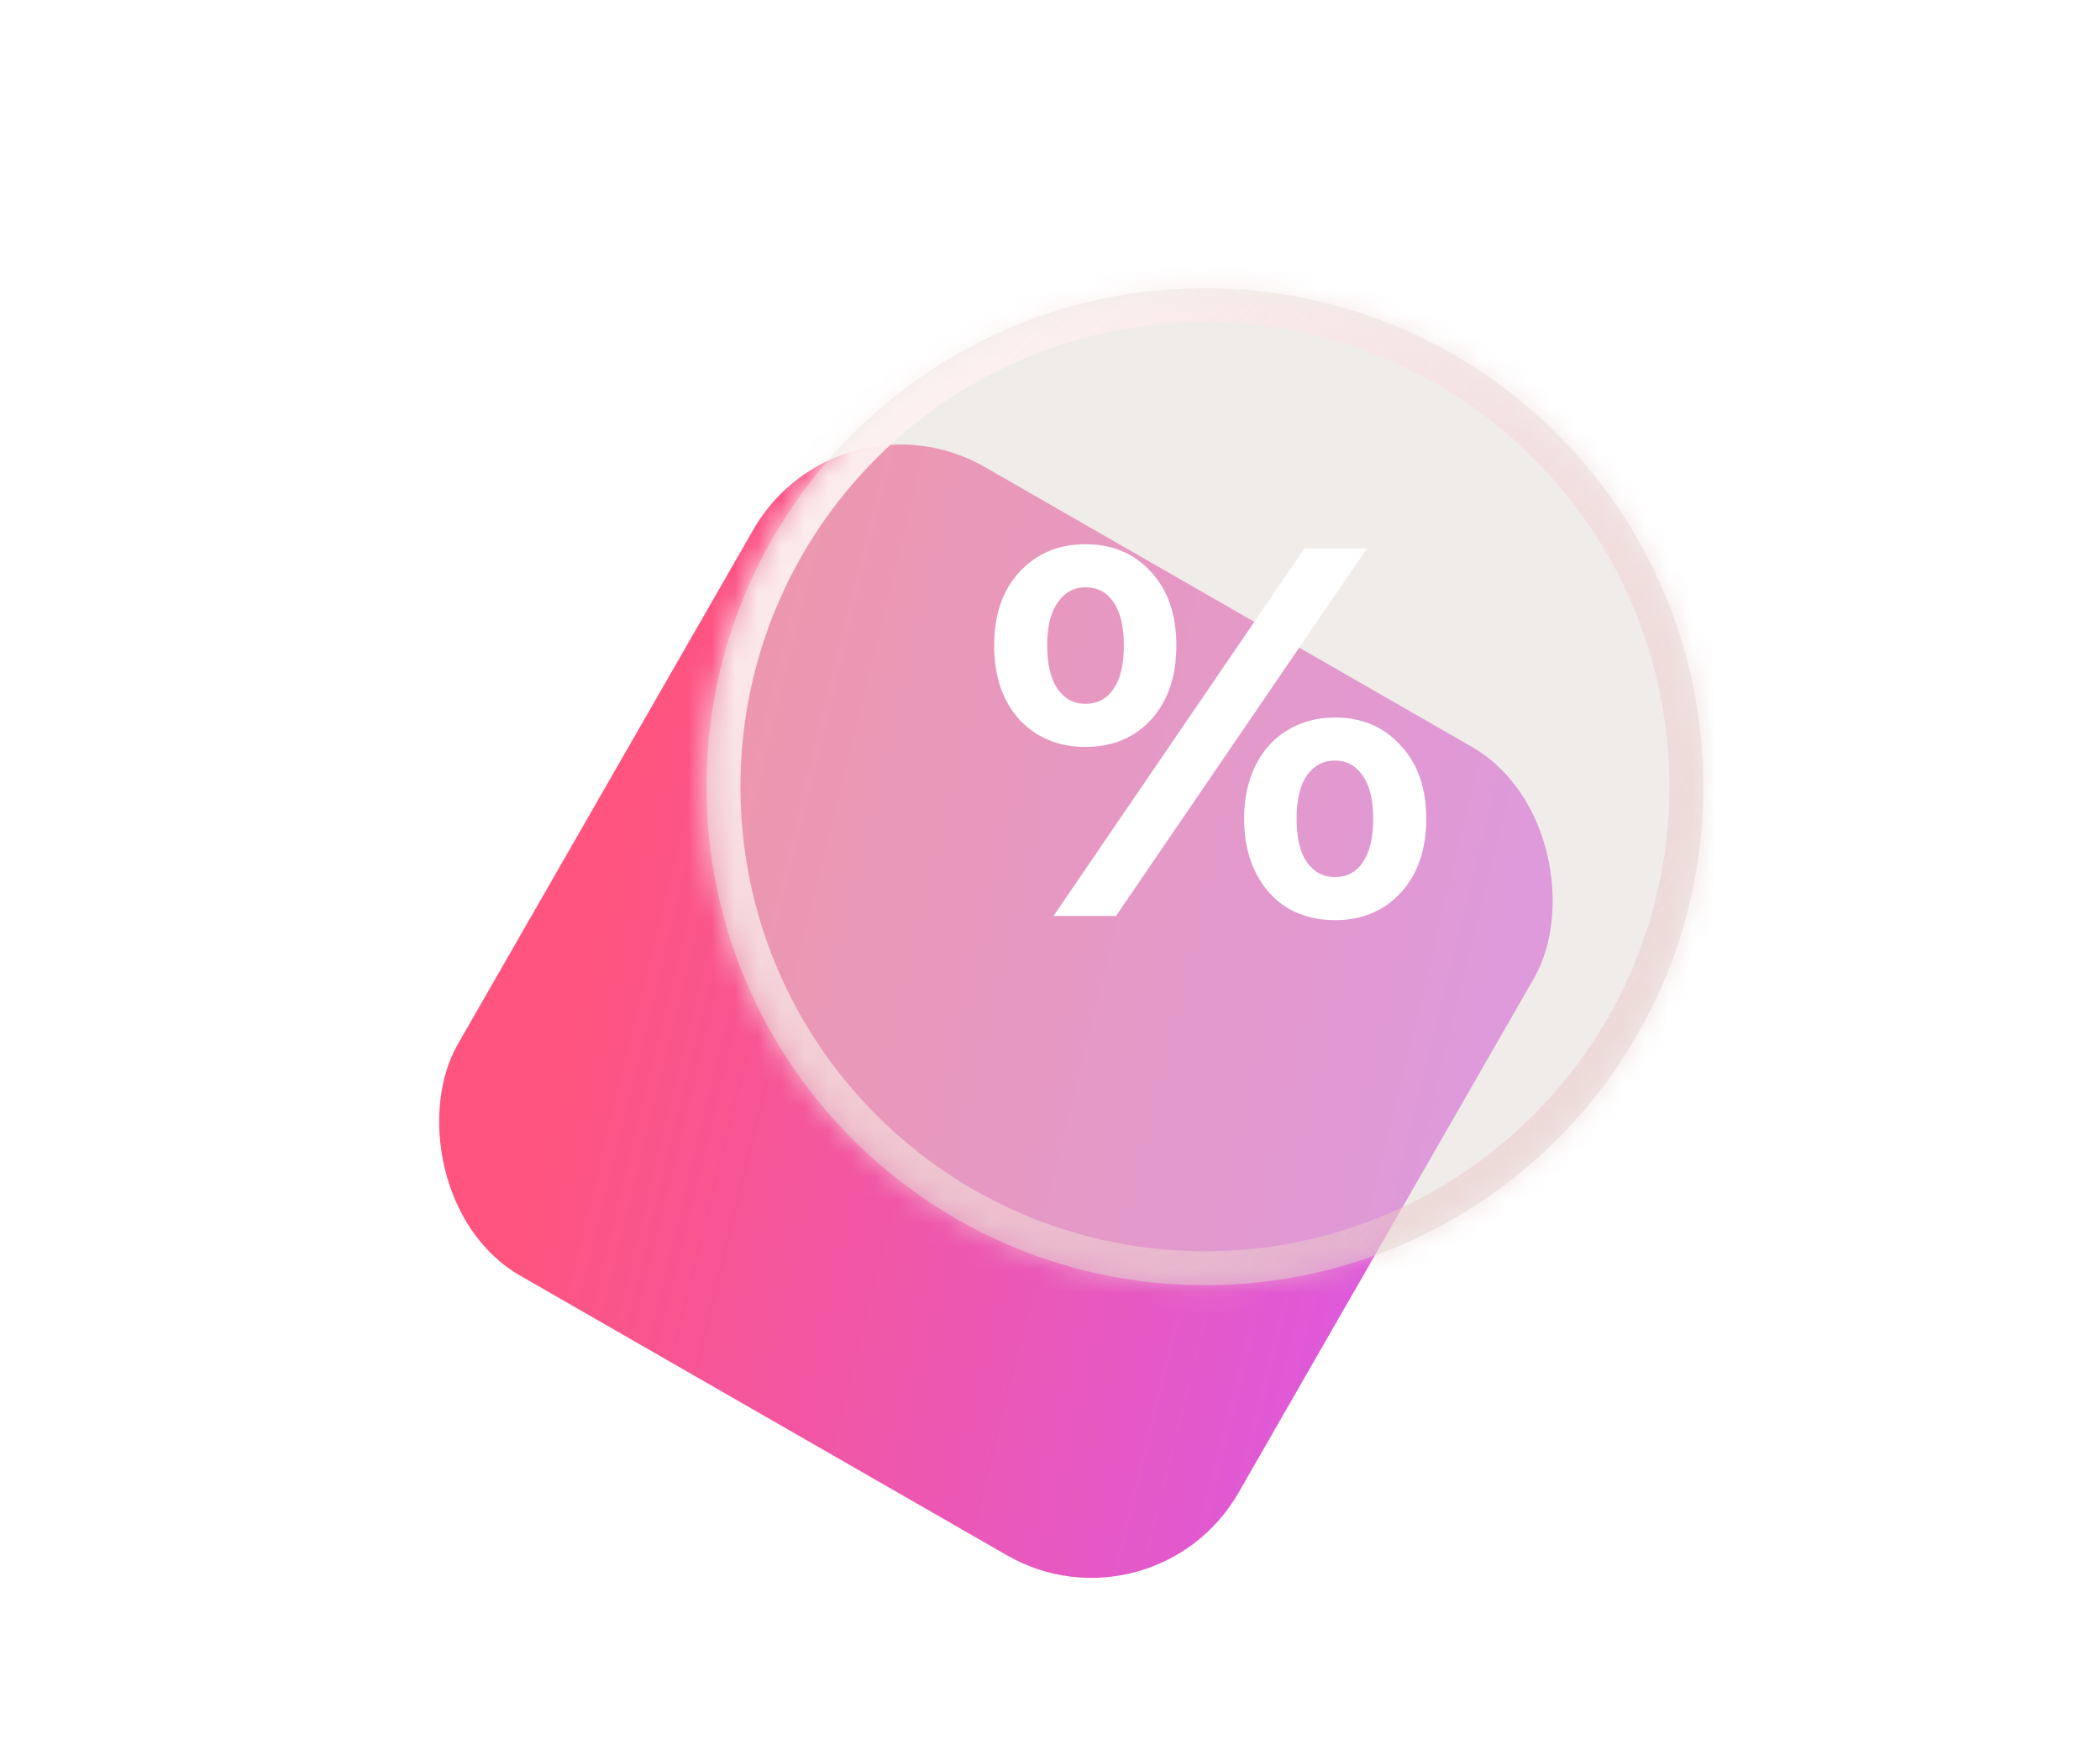 <svg width="90" height="75" viewBox="0 0 90 75" fill="none" xmlns="http://www.w3.org/2000/svg">
<g clip-path="url(#clip0_403_2269)">
<g filter="url(#filter0_ddd_403_2269)">
<rect x="35.905" y="8" width="38.586" height="39.964" rx="7.268" transform="rotate(29.873 35.905 8)" fill="url(#paint0_linear_403_2269)"/>
</g>
<g filter="url(#filter1_bd_403_2269)">
<mask id="path-2-inside-1_403_2269" fill="white">
<path d="M73 30.802C73 42.599 63.436 52.163 51.639 52.163C39.843 52.163 30.279 42.599 30.279 30.802C30.279 19.005 39.843 9.442 51.639 9.442C63.436 9.442 73 19.005 73 30.802Z"/>
</mask>
<path d="M73 30.802C73 42.599 63.436 52.163 51.639 52.163C39.843 52.163 30.279 42.599 30.279 30.802C30.279 19.005 39.843 9.442 51.639 9.442C63.436 9.442 73 19.005 73 30.802Z" fill="#E1DBD4" fill-opacity="0.5"/>
<path d="M71.546 30.802C71.546 41.796 62.634 50.709 51.639 50.709V53.616C64.239 53.616 74.453 43.402 74.453 30.802H71.546ZM51.639 50.709C40.645 50.709 31.733 41.796 31.733 30.802H28.826C28.826 43.402 39.04 53.616 51.639 53.616V50.709ZM31.733 30.802C31.733 19.808 40.645 10.896 51.639 10.896V7.988C39.04 7.988 28.826 18.203 28.826 30.802H31.733ZM51.639 10.896C62.634 10.896 71.546 19.808 71.546 30.802H74.453C74.453 18.203 64.239 7.988 51.639 7.988V10.896Z" fill="url(#paint1_linear_403_2269)" mask="url(#path-2-inside-1_403_2269)"/>
</g>
<g filter="url(#filter2_dddddd_403_2269)">
<path d="M46.523 32.005C45.367 32.005 44.422 31.615 43.688 30.835C42.968 30.04 42.608 28.983 42.608 27.663C42.608 26.343 42.968 25.293 43.688 24.512C44.422 23.718 45.367 23.32 46.523 23.32C47.678 23.32 48.615 23.718 49.335 24.512C50.055 25.293 50.415 26.343 50.415 27.663C50.415 28.983 50.055 30.04 49.335 30.835C48.615 31.615 47.678 32.005 46.523 32.005ZM55.905 23.5H58.583L47.828 39.25H45.15L55.905 23.5ZM46.523 30.16C47.032 30.16 47.43 29.95 47.715 29.53C48.015 29.11 48.165 28.488 48.165 27.663C48.165 26.837 48.015 26.215 47.715 25.795C47.43 25.375 47.032 25.165 46.523 25.165C46.028 25.165 45.63 25.383 45.33 25.817C45.03 26.238 44.88 26.852 44.88 27.663C44.88 28.473 45.03 29.095 45.33 29.53C45.63 29.95 46.028 30.16 46.523 30.16ZM57.21 39.43C56.46 39.43 55.785 39.258 55.185 38.913C54.6 38.553 54.142 38.042 53.812 37.383C53.483 36.722 53.318 35.958 53.318 35.087C53.318 34.218 53.483 33.453 53.812 32.792C54.142 32.133 54.6 31.63 55.185 31.285C55.785 30.925 56.46 30.745 57.21 30.745C58.365 30.745 59.303 31.142 60.023 31.938C60.758 32.718 61.125 33.767 61.125 35.087C61.125 36.407 60.758 37.465 60.023 38.26C59.303 39.04 58.365 39.43 57.21 39.43ZM57.21 37.585C57.72 37.585 58.117 37.375 58.403 36.955C58.703 36.52 58.852 35.898 58.852 35.087C58.852 34.278 58.703 33.663 58.403 33.242C58.117 32.807 57.72 32.59 57.21 32.59C56.715 32.59 56.318 32.8 56.017 33.22C55.718 33.64 55.568 34.263 55.568 35.087C55.568 35.913 55.718 36.535 56.017 36.955C56.318 37.375 56.715 37.585 57.21 37.585Z" fill="white"/>
</g>
</g>
<defs>
<filter id="filter0_ddd_403_2269" x="5.079" y="-5" width="75.207" height="86.895" filterUnits="userSpaceOnUse" color-interpolation-filters="sRGB">
<feFlood flood-opacity="0" result="BackgroundImageFix"/>
<feColorMatrix in="SourceAlpha" type="matrix" values="0 0 0 0 0 0 0 0 0 0 0 0 0 0 0 0 0 0 127 0" result="hardAlpha"/>
<feOffset dy="3.292"/>
<feGaussianBlur stdDeviation="1.975"/>
<feColorMatrix type="matrix" values="0 0 0 0 1 0 0 0 0 0.322 0 0 0 0 0.322 0 0 0 0.206 0"/>
<feBlend mode="normal" in2="BackgroundImageFix" result="effect1_dropShadow_403_2269"/>
<feColorMatrix in="SourceAlpha" type="matrix" values="0 0 0 0 0 0 0 0 0 0 0 0 0 0 0 0 0 0 127 0" result="hardAlpha"/>
<feOffset dy="9.101"/>
<feGaussianBlur stdDeviation="5.461"/>
<feColorMatrix type="matrix" values="0 0 0 0 1 0 0 0 0 0.322 0 0 0 0 0.322 0 0 0 0.295 0"/>
<feBlend mode="normal" in2="effect1_dropShadow_403_2269" result="effect2_dropShadow_403_2269"/>
<feColorMatrix in="SourceAlpha" type="matrix" values="0 0 0 0 0 0 0 0 0 0 0 0 0 0 0 0 0 0 127 0" result="hardAlpha"/>
<feOffset dy="-4"/>
<feGaussianBlur stdDeviation="4.5"/>
<feColorMatrix type="matrix" values="0 0 0 0 1 0 0 0 0 0.322 0 0 0 0 0.322 0 0 0 0.384 0"/>
<feBlend mode="normal" in2="effect2_dropShadow_403_2269" result="effect3_dropShadow_403_2269"/>
<feBlend mode="normal" in="SourceGraphic" in2="effect3_dropShadow_403_2269" result="shape"/>
</filter>
<filter id="filter1_bd_403_2269" x="24.465" y="3.628" width="54.35" height="57.257" filterUnits="userSpaceOnUse" color-interpolation-filters="sRGB">
<feFlood flood-opacity="0" result="BackgroundImageFix"/>
<feGaussianBlur in="BackgroundImage" stdDeviation="2.907"/>
<feComposite in2="SourceAlpha" operator="in" result="effect1_backgroundBlur_403_2269"/>
<feColorMatrix in="SourceAlpha" type="matrix" values="0 0 0 0 0 0 0 0 0 0 0 0 0 0 0 0 0 0 127 0" result="hardAlpha"/>
<feOffset dy="2.907"/>
<feGaussianBlur stdDeviation="2.907"/>
<feComposite in2="hardAlpha" operator="out"/>
<feColorMatrix type="matrix" values="0 0 0 0 0.733 0 0 0 0 0.558 0 0 0 0 0.503 0 0 0 0.21 0"/>
<feBlend mode="normal" in2="effect1_backgroundBlur_403_2269" result="effect2_dropShadow_403_2269"/>
<feBlend mode="normal" in="SourceGraphic" in2="effect2_dropShadow_403_2269" result="shape"/>
</filter>
<filter id="filter2_dddddd_403_2269" x="7.563" y="-11.725" width="88.607" height="86.199" filterUnits="userSpaceOnUse" color-interpolation-filters="sRGB">
<feFlood flood-opacity="0" result="BackgroundImageFix"/>
<feColorMatrix in="SourceAlpha" type="matrix" values="0 0 0 0 0 0 0 0 0 0 0 0 0 0 0 0 0 0 127 0" result="hardAlpha"/>
<feOffset/>
<feGaussianBlur stdDeviation="0.417"/>
<feColorMatrix type="matrix" values="0 0 0 0 0.996 0 0 0 0 0.82 0 0 0 0 0.745 0 0 0 1 0"/>
<feBlend mode="normal" in2="BackgroundImageFix" result="effect1_dropShadow_403_2269"/>
<feColorMatrix in="SourceAlpha" type="matrix" values="0 0 0 0 0 0 0 0 0 0 0 0 0 0 0 0 0 0 127 0" result="hardAlpha"/>
<feOffset/>
<feGaussianBlur stdDeviation="0.834"/>
<feColorMatrix type="matrix" values="0 0 0 0 0.996 0 0 0 0 0.911 0 0 0 0 0.745 0 0 0 1 0"/>
<feBlend mode="normal" in2="effect1_dropShadow_403_2269" result="effect2_dropShadow_403_2269"/>
<feColorMatrix in="SourceAlpha" type="matrix" values="0 0 0 0 0 0 0 0 0 0 0 0 0 0 0 0 0 0 127 0" result="hardAlpha"/>
<feOffset/>
<feGaussianBlur stdDeviation="2.92"/>
<feColorMatrix type="matrix" values="0 0 0 0 0.996 0 0 0 0 0.956 0 0 0 0 0.745 0 0 0 1 0"/>
<feBlend mode="normal" in2="effect2_dropShadow_403_2269" result="effect3_dropShadow_403_2269"/>
<feColorMatrix in="SourceAlpha" type="matrix" values="0 0 0 0 0 0 0 0 0 0 0 0 0 0 0 0 0 0 127 0" result="hardAlpha"/>
<feOffset/>
<feGaussianBlur stdDeviation="5.841"/>
<feColorMatrix type="matrix" values="0 0 0 0 0.996 0 0 0 0 0.911 0 0 0 0 0.745 0 0 0 1 0"/>
<feBlend mode="normal" in2="effect3_dropShadow_403_2269" result="effect4_dropShadow_403_2269"/>
<feColorMatrix in="SourceAlpha" type="matrix" values="0 0 0 0 0 0 0 0 0 0 0 0 0 0 0 0 0 0 127 0" result="hardAlpha"/>
<feOffset/>
<feGaussianBlur stdDeviation="10.013"/>
<feColorMatrix type="matrix" values="0 0 0 0 0.996 0 0 0 0 0.926 0 0 0 0 0.745 0 0 0 1 0"/>
<feBlend mode="normal" in2="effect4_dropShadow_403_2269" result="effect5_dropShadow_403_2269"/>
<feColorMatrix in="SourceAlpha" type="matrix" values="0 0 0 0 0 0 0 0 0 0 0 0 0 0 0 0 0 0 127 0" result="hardAlpha"/>
<feOffset/>
<feGaussianBlur stdDeviation="17.522"/>
<feColorMatrix type="matrix" values="0 0 0 0 0.996 0 0 0 0 0.79 0 0 0 0 0.745 0 0 0 1 0"/>
<feBlend mode="normal" in2="effect5_dropShadow_403_2269" result="effect6_dropShadow_403_2269"/>
<feBlend mode="normal" in="SourceGraphic" in2="effect6_dropShadow_403_2269" result="shape"/>
</filter>
<linearGradient id="paint0_linear_403_2269" x1="70.364" y1="8" x2="33.555" y2="18.592" gradientUnits="userSpaceOnUse">
<stop stop-color="#DC5AE0"/>
<stop offset="1" stop-color="#FF547D"/>
</linearGradient>
<linearGradient id="paint1_linear_403_2269" x1="39.091" y1="9.442" x2="72.598" y2="44.653" gradientUnits="userSpaceOnUse">
<stop stop-color="#FFF5F5"/>
<stop offset="1" stop-color="#E8C3C3" stop-opacity="0.44"/>
</linearGradient>
<clipPath id="clip0_403_2269">
<rect width="90" height="75" fill="white"/>
</clipPath>
</defs>
</svg>

